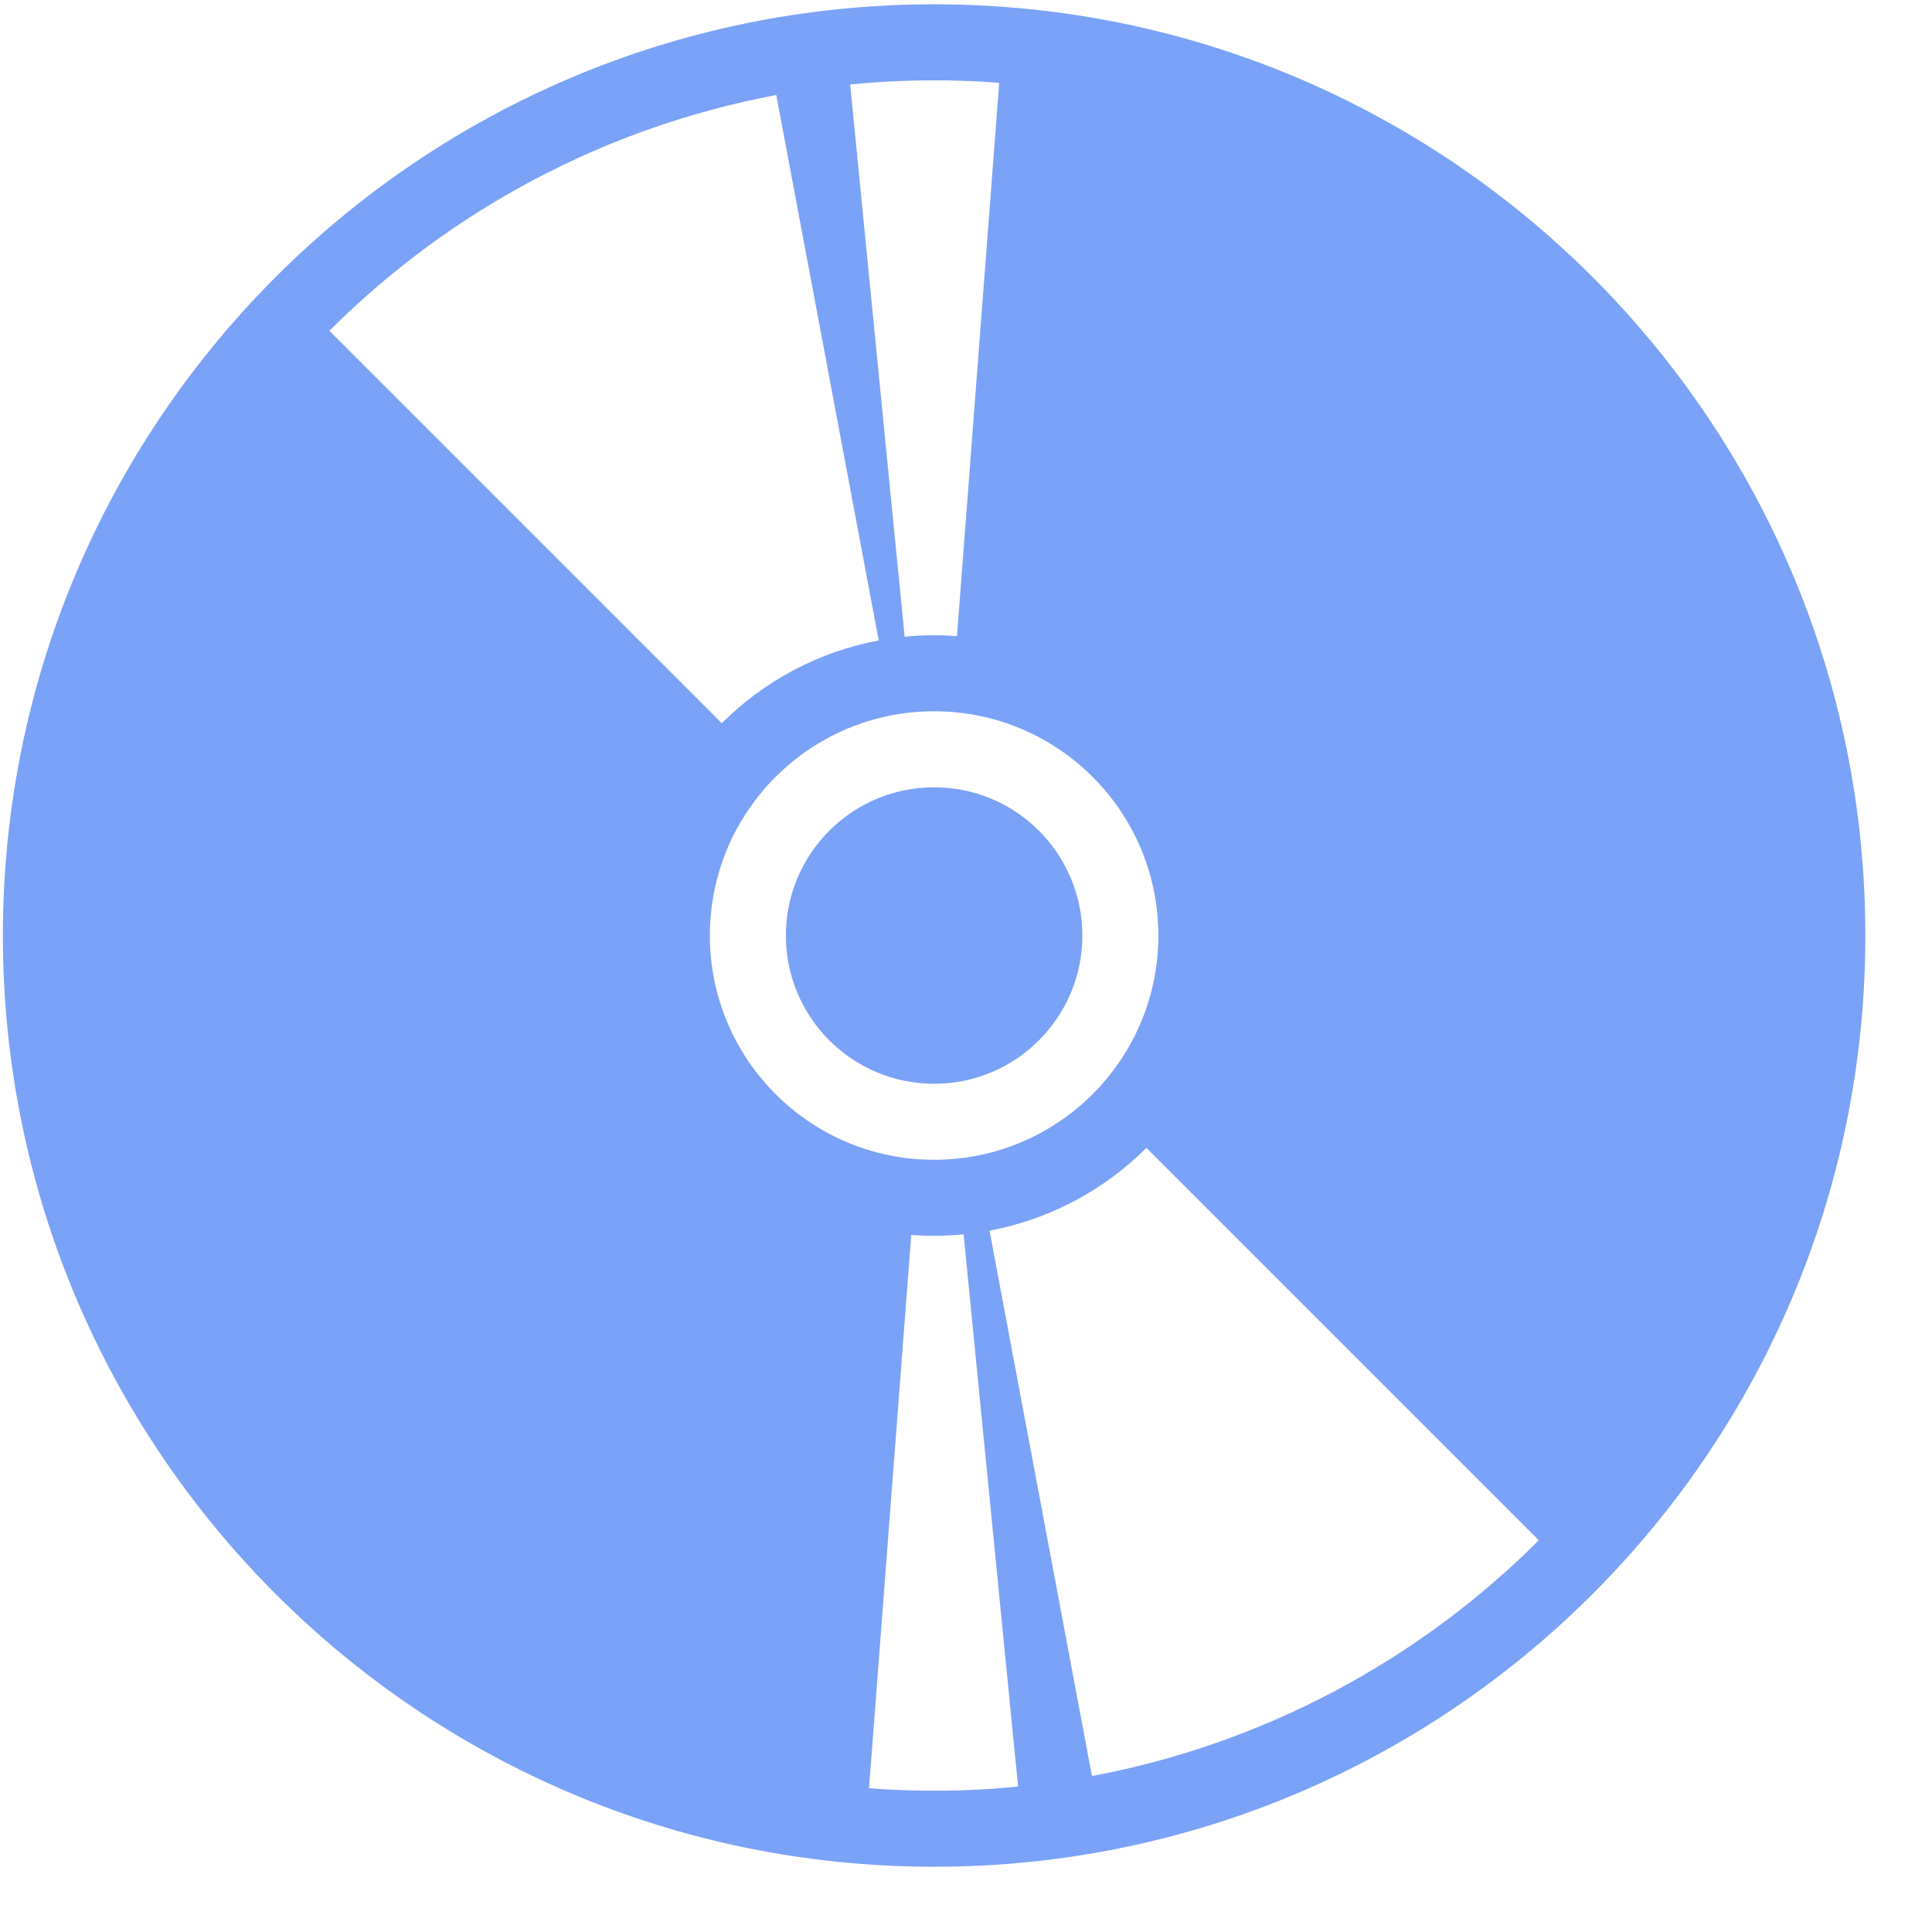 <?xml version="1.0" encoding="UTF-8" standalone="no"?>
<!-- Generator: Adobe Illustrator 18.1.1, SVG Export Plug-In . SVG Version: 6.00 Build 0)  -->

<svg
   version="1.1"
   id="Capa_1"
   x="0px"
   y="0px"
   viewBox="0 0 612 612"
   style="enable-background:new 0 0 612 612;"
   xml:space="preserve"
   sodipodi:docname="music.svg"
   inkscape:version="1.2.1 (9c6d41e410, 2022-07-14, custom)"
   xmlns:inkscape="http://www.inkscape.org/namespaces/inkscape"
   xmlns:sodipodi="http://sodipodi.sourceforge.net/DTD/sodipodi-0.dtd"
   xmlns="http://www.w3.org/2000/svg"
   xmlns:svg="http://www.w3.org/2000/svg"><defs
   id="defs1852" /><sodipodi:namedview
   id="namedview1850"
   pagecolor="#ffffff"
   bordercolor="#000000"
   borderopacity="0.25"
   inkscape:showpageshadow="2"
   inkscape:pageopacity="0.0"
   inkscape:pagecheckerboard="0"
   inkscape:deskcolor="#d1d1d1"
   showgrid="false"
   inkscape:zoom="0.89542484"
   inkscape:cx="280.31387"
   inkscape:cy="391.43431"
   inkscape:window-width="1715"
   inkscape:window-height="1001"
   inkscape:window-x="0"
   inkscape:window-y="0"
   inkscape:window-maximized="1"
   inkscape:current-layer="Capa_1" />
<g
   id="g1817"
   transform="matrix(0.964,0,0,0.964,0.916,1.365)">
	<g
   id="CD">
		<path
   fill="#7aa2f7"
   d="M 306,0 C 137.001,0 0,137.001 0,306 0,474.999 137.001,612 306,612 474.999,612 612,474.999 612,306 612,137.001 474.999,0 306,0 Z m 21.39,25.795 c -4.626,60.608 -9.252,121.215 -13.88,181.823 -5.76,-0.44 -11.449,-0.377 -17.198,0.19 -5.968,-60.491 -11.936,-120.98 -17.904,-181.47 16.372,-1.616 32.577,-1.796 48.982,-0.543 z m -73.251,4.012 c 11.217,59.74 22.435,119.479 33.653,179.219 -19.534,3.668 -37.506,13.151 -51.56,27.205 C 193.25,193.25 150.27,150.27 107.289,107.289 147.317,67.26 198.502,40.253 254.139,29.807 Z M 232.31,306 c 0,-40.698 32.992,-73.69 73.69,-73.69 40.698,0 73.69,32.992 73.69,73.69 0,40.698 -32.992,73.69 -73.69,73.69 -40.698,0 -73.69,-32.992 -73.69,-73.69 z m 52.3,280.205 c 4.626,-60.608 9.252,-121.215 13.88,-181.823 5.76,0.44 11.449,0.377 17.198,-0.19 5.968,60.491 11.936,120.98 17.904,181.47 -16.372,1.616 -32.577,1.796 -48.982,0.543 z m 73.251,-4.012 c -11.217,-59.74 -22.435,-119.479 -33.652,-179.219 19.534,-3.668 37.506,-13.15 51.56,-27.205 42.981,42.981 85.961,85.961 128.942,128.942 -40.028,40.029 -91.213,67.036 -146.85,77.482 z"
   id="path1812" />
		<circle
   fill="#7aa2f7"
   cx="306"
   cy="306"
   r="48.71"
   id="circle1814" />
	</g>
</g>
<g
   id="g1819">
</g>
<g
   id="g1821">
</g>
<g
   id="g1823">
</g>
<g
   id="g1825">
</g>
<g
   id="g1827">
</g>
<g
   id="g1829">
</g>
<g
   id="g1831">
</g>
<g
   id="g1833">
</g>
<g
   id="g1835">
</g>
<g
   id="g1837">
</g>
<g
   id="g1839">
</g>
<g
   id="g1841">
</g>
<g
   id="g1843">
</g>
<g
   id="g1845">
</g>
<g
   id="g1847">
</g>
</svg>
